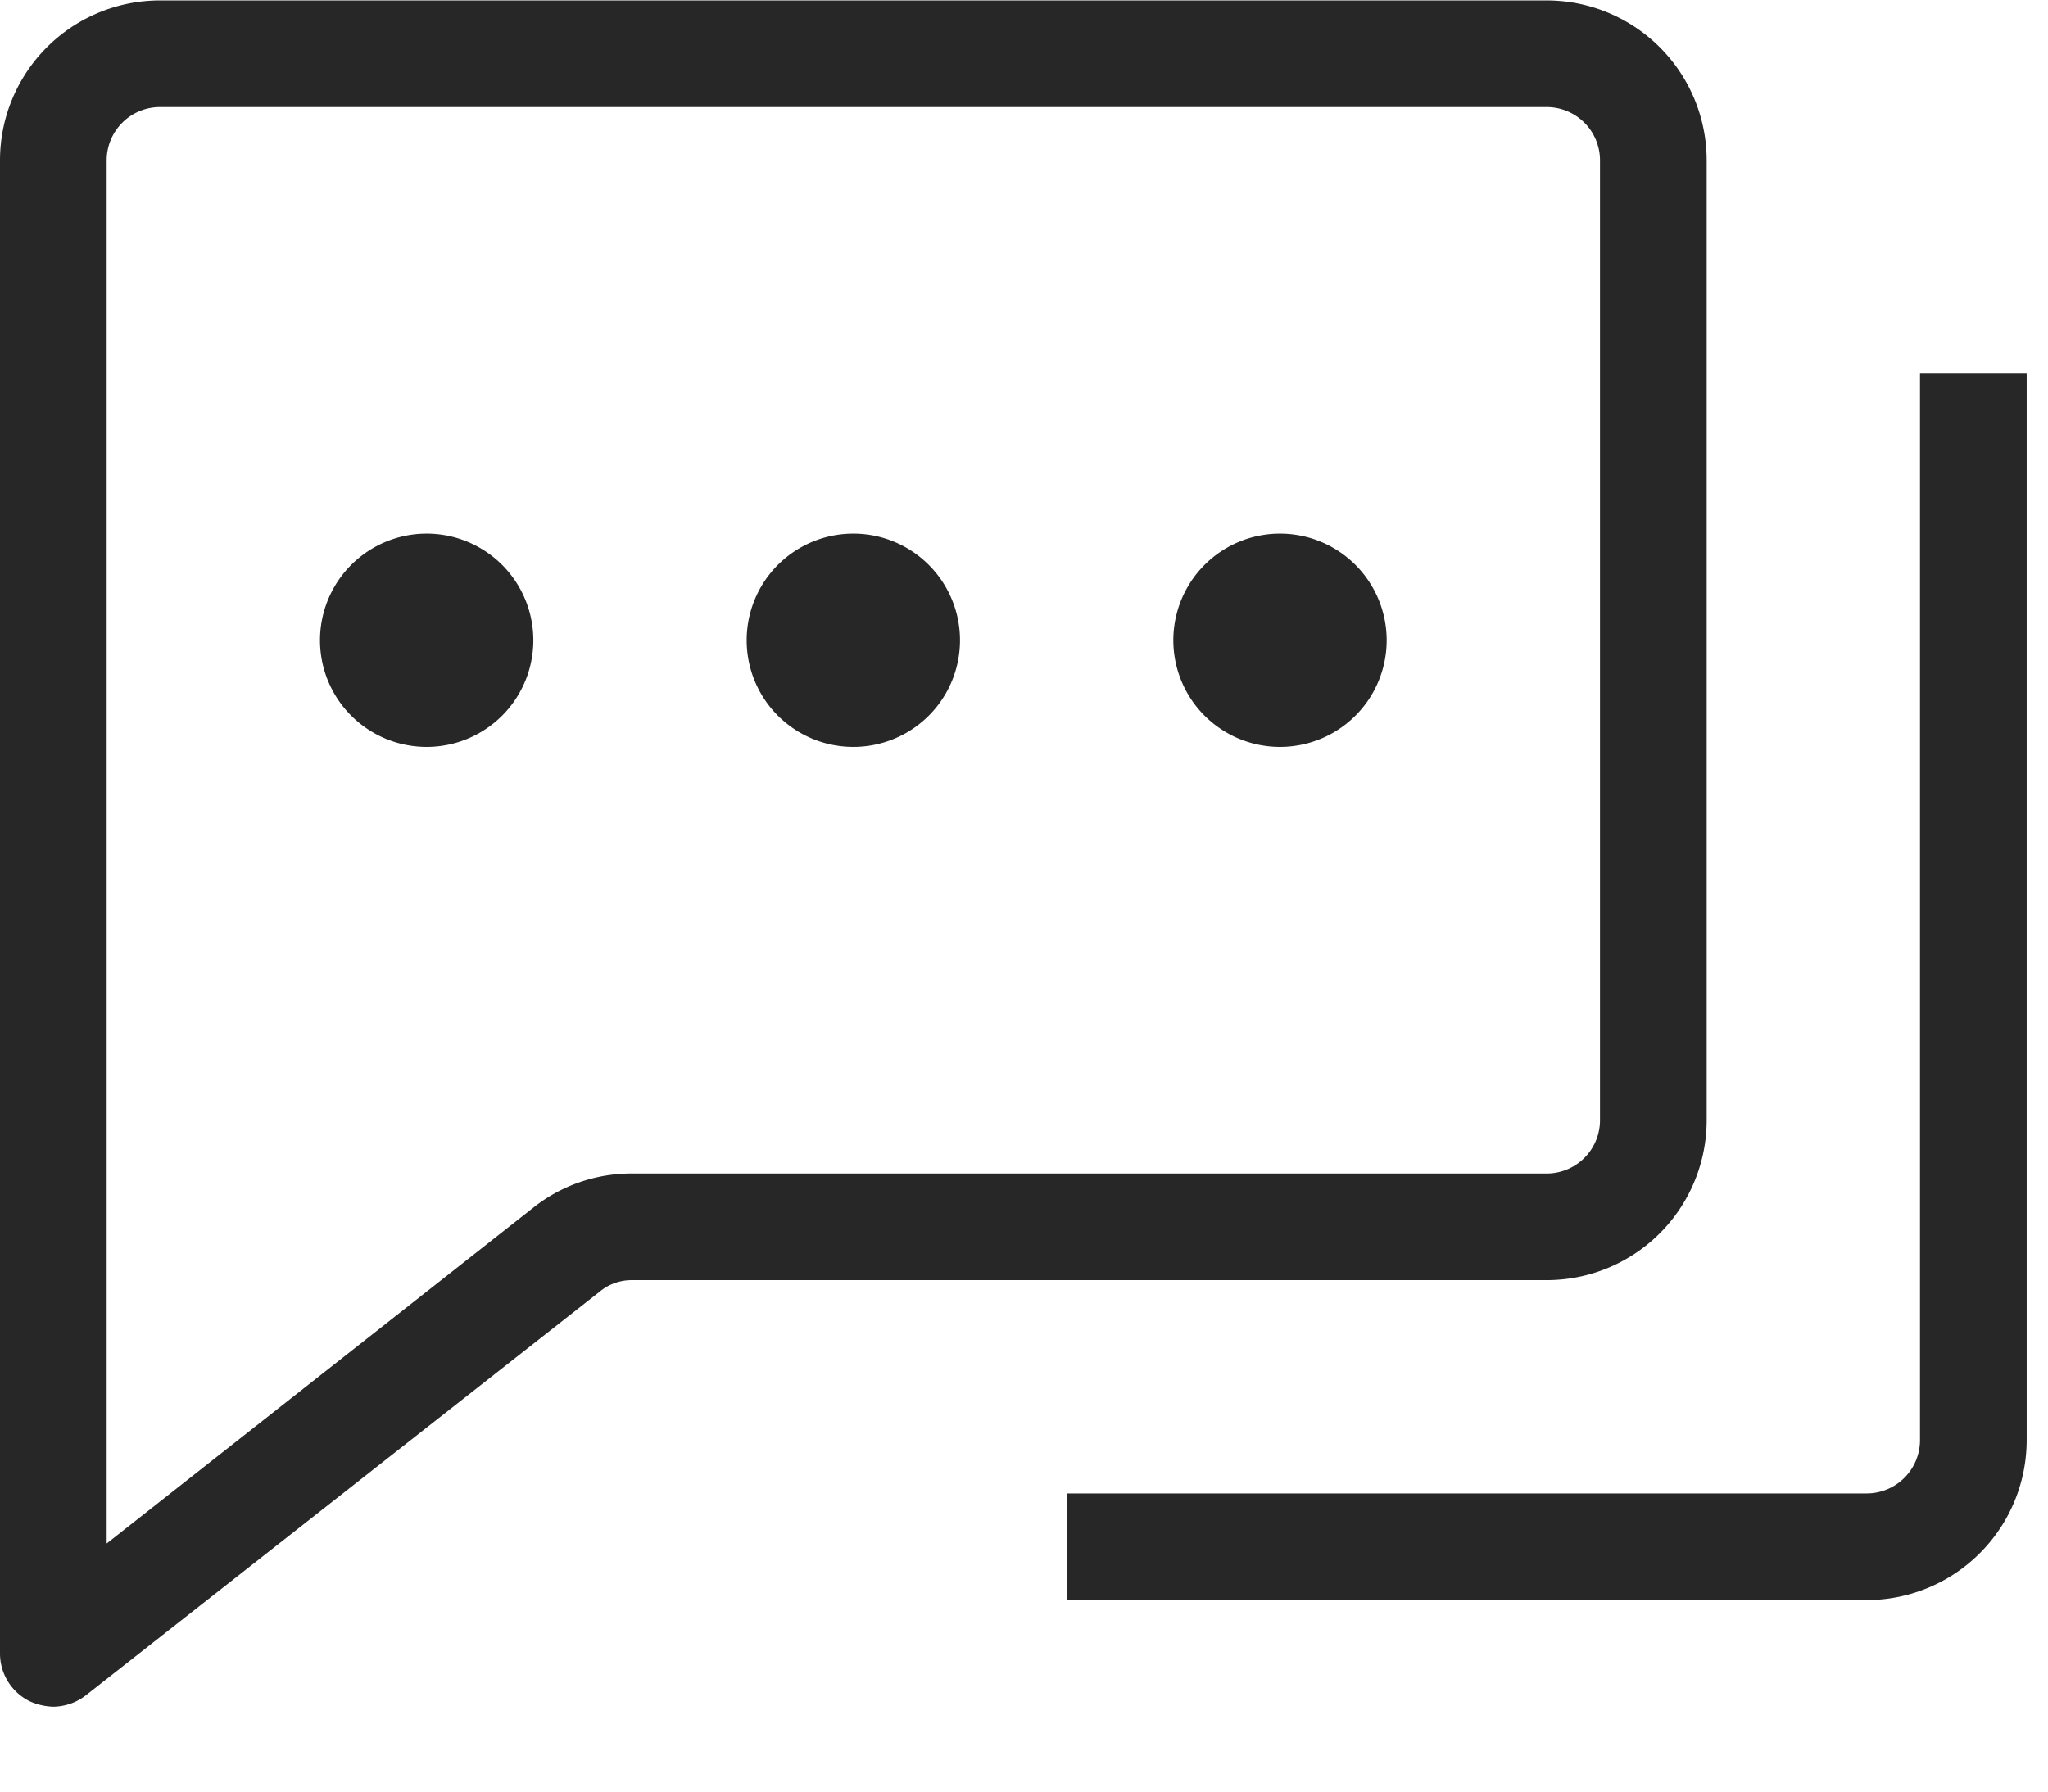 <svg width="24" height="21" fill="none" xmlns="http://www.w3.org/2000/svg"><path d="M22.5 16.88a.625.625 0 01-.625.625H12.5v1.25h9.375a1.875 1.875 0 001.875-1.875V4.38H22.5v12.5z" fill="#272727"/><path d="M.625 20.005a.637.637 0 00.387-.138l6.013-4.725a.587.587 0 01.387-.137h10.713A1.875 1.875 0 0020 13.13V1.88A1.875 1.875 0 0018.125.005H1.875A1.875 1.875 0 000 1.88v17.5a.625.625 0 00.35.562c.087.039.18.06.275.063zm.625-8.488V1.88a.625.625 0 01.625-.625h16.25a.625.625 0 01.625.625v11.25a.625.625 0 01-.625.625H7.412a1.85 1.85 0 00-1.162.4l-5 3.937v-6.575z" fill="#272727"/><path d="M5 8.755a1.25 1.25 0 100-2.5 1.25 1.25 0 000 2.5zm5 0a1.25 1.25 0 100-2.5 1.25 1.25 0 000 2.5zm5 0a1.25 1.25 0 100-2.5 1.25 1.25 0 000 2.5z" fill="#272727"/></svg>